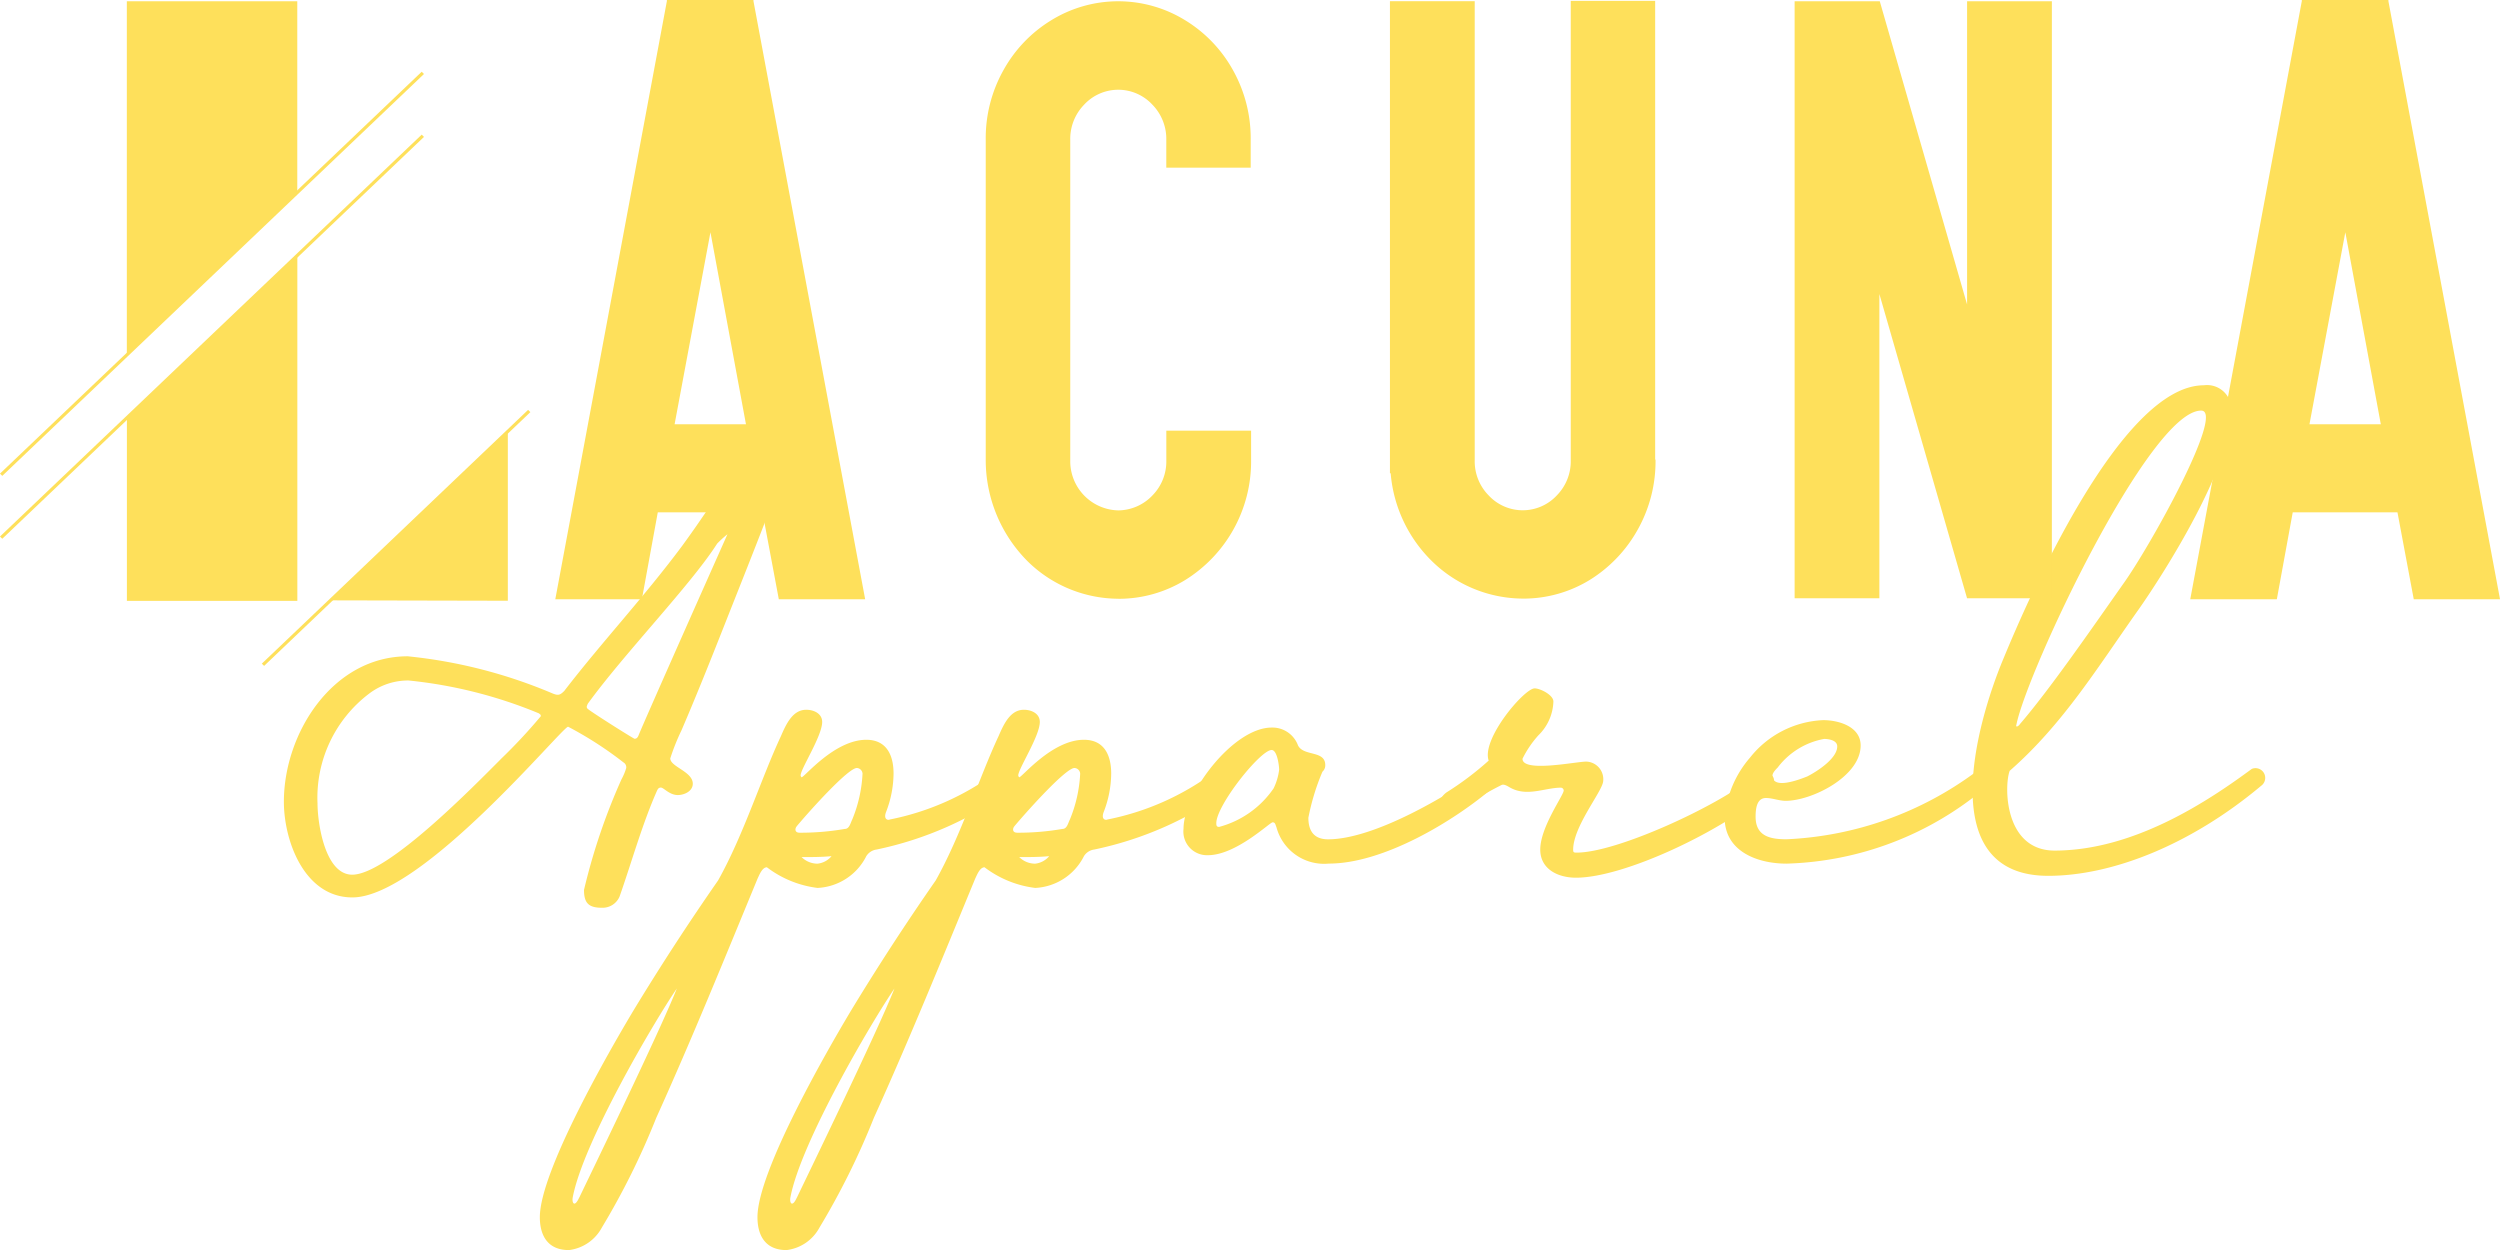 <svg xmlns="http://www.w3.org/2000/svg" width="151.994" height="76.003" viewBox="0 0 151.994 76.003">
  <g id="Logo" transform="translate(0.006 0.005)">
    <g id="Group_48015" data-name="Group 48015" transform="translate(17.251 23.407)">
      <path id="Path_26368" data-name="Path 26368" d="M254.854,1500.511c2.281-2.965,4.847-5.7,7.185-8.843a72.915,72.915,0,0,0,5.418-8.667,1.046,1.046,0,0,1,1.027-.628c.571,0,1.14.229,1.14.855a5.445,5.445,0,0,1-.513,1.54c-1.313,3.649-2.737,7.243-4.163,10.835-.967,2.453-1.934,4.9-2.966,7.3a13.294,13.294,0,0,0-.684,1.71c0,.512,1.369.8,1.369,1.539,0,.456-.514.69-.912.69-.514,0-.855-.455-1.027-.455-.115,0-.171.056-.228.172-.912,2.052-1.539,4.333-2.281,6.444a1.12,1.12,0,0,1-1.083.691c-.8,0-1.083-.285-1.083-1.084a37.441,37.441,0,0,1,2.281-6.728,3.467,3.467,0,0,0,.286-.684.344.344,0,0,0-.171-.343,22.381,22.381,0,0,0-3.364-2.168c-.4.058-8.9,10.379-13.116,10.379-2.908,0-4.163-3.423-4.163-5.817,0-4.163,2.967-8.843,7.529-8.843a30.258,30.258,0,0,1,8.725,2.224C254.455,1500.8,254.569,1500.8,254.854,1500.511Zm-3.878,4.163a32.946,32.946,0,0,0,2.452-2.625c0-.115-.057-.115-.115-.172a27.942,27.942,0,0,0-7.925-2,3.908,3.908,0,0,0-2.4.8,7.935,7.935,0,0,0-3.137,6.673c0,1.2.456,4.334,2.11,4.334,2.166,0,7.471-5.469,9.01-7Zm8.152-1.255c.113,0,.171-.057.228-.171.285-.741,5.418-12.262,5.418-12.262a6.257,6.257,0,0,0-.627.571c-1.6,2.509-5.646,6.672-7.876,9.751,0,.058-.115.172,0,.286.181.174,2.632,1.722,2.862,1.832Z" transform="translate(-237.804 -1481.917)" fill="#fee05b"/>
      <path id="Path_26369" data-name="Path 26369" d="M320.79,1568.572c.343-.8.741-1.6,1.539-1.6.456,0,.967.228.967.741,0,.855-1.311,2.852-1.311,3.251a.2.2,0,0,0,.058.114c.17,0,2-2.281,3.935-2.281,1.255,0,1.658.967,1.658,2.053a6.562,6.562,0,0,1-.456,2.338c-.171.456.113.514.228.456a16.068,16.068,0,0,0,6.444-2.85c.855-.691,1.769.285.967,1.027a21.289,21.289,0,0,1-8.211,3.648.87.87,0,0,0-.627.4,3.507,3.507,0,0,1-2.965,1.935,6.37,6.37,0,0,1-3.08-1.255c-.285,0-.456.456-.569.691-2,4.847-3.993,9.751-6.159,14.542a45.459,45.459,0,0,1-3.308,6.672,2.627,2.627,0,0,1-2,1.368c-1.311,0-1.769-.913-1.769-2,0-2.793,4.283-10.208,5.646-12.489,1.658-2.737,3.364-5.359,5.19-7.983C318.509,1574.609,319.594,1571.128,320.79,1568.572Zm-12.261,28.058c.456-.967,4.9-10.094,5.93-12.712-1.369,2-5.7,9.353-6.331,12.712-.055.335.116.626.4-.01Zm13.23-22.583c-.113.115-.17.4.171.4a15.678,15.678,0,0,0,2.737-.229c.285,0,.341-.343.456-.57a8.349,8.349,0,0,0,.627-2.794.368.368,0,0,0-.343-.342c-.511-.007-2.741,2.452-3.648,3.53Zm2.111,1.825c-.627.057-1.2.057-1.825.057a1.376,1.376,0,0,0,.967.4,1.282,1.282,0,0,0,.858-.462Z" transform="translate(-290.567 -1547.232)" fill="#fee05b"/>
      <path id="Path_26370" data-name="Path 26370" d="M381.613,1568.572c.343-.8.741-1.6,1.539-1.6.456,0,.967.228.967.741,0,.855-1.311,2.852-1.311,3.251a.2.2,0,0,0,.058.114c.17,0,2-2.281,3.935-2.281,1.255,0,1.658.967,1.658,2.053a6.569,6.569,0,0,1-.456,2.338c-.171.456.113.514.228.456a16.068,16.068,0,0,0,6.444-2.85c.855-.691,1.769.285.967,1.027a21.29,21.29,0,0,1-8.211,3.648.872.872,0,0,0-.627.4,3.506,3.506,0,0,1-2.965,1.935,6.371,6.371,0,0,1-3.08-1.255c-.284,0-.456.456-.569.691-2,4.847-3.992,9.751-6.16,14.542a45.465,45.465,0,0,1-3.308,6.672,2.626,2.626,0,0,1-2,1.368c-1.311,0-1.769-.913-1.769-2,0-2.793,4.283-10.208,5.646-12.489,1.658-2.737,3.364-5.359,5.19-7.983C379.332,1574.609,380.418,1571.128,381.613,1568.572Zm-12.261,28.058c.456-.967,4.9-10.094,5.93-12.712-1.369,2-5.7,9.353-6.329,12.712-.057.335.115.626.4-.01Zm13.23-22.583c-.113.115-.17.4.171.4a15.68,15.68,0,0,0,2.737-.229c.285,0,.341-.343.456-.57a8.348,8.348,0,0,0,.627-2.794.367.367,0,0,0-.343-.342c-.511-.007-2.736,2.452-3.648,3.53Zm2.111,1.825c-.627.057-1.2.057-1.825.057a1.372,1.372,0,0,0,.967.4,1.282,1.282,0,0,0,.858-.462Z" transform="translate(-338.158 -1547.232)" fill="#fee05b"/>
      <path id="Path_26371" data-name="Path 26371" d="M500.612,1574.467c.967-.691,1.6.228.8.912-2.395,2.053-6.672,4.619-9.98,4.619a3,3,0,0,1-3.193-2.225c-.057-.114-.057-.285-.228-.285s-2.223,2-3.935,2a1.438,1.438,0,0,1-1.483-1.6c0-2.168,3.022-6.16,5.36-6.16a1.657,1.657,0,0,1,1.6,1.084c.343.684,1.658.284,1.658,1.2a.516.516,0,0,1-.172.4,13.87,13.87,0,0,0-.855,2.8c0,.8.341,1.311,1.2,1.311C494.224,1578.516,498.673,1575.834,500.612,1574.467Zm-12.546.967a3.6,3.6,0,0,0,.341-1.142c0-.228-.115-1.2-.456-1.2-.691,0-3.364,3.364-3.364,4.448,0,.115,0,.228.171.228a5.831,5.831,0,0,0,3.308-2.337Z" transform="translate(-427.895 -1550.906)" fill="#fee05b"/>
      <path id="Path_26372" data-name="Path 26372" d="M571.508,1566.691c.8-.69,2.11-.17.855.912-2.625,2.281-8.554,5.132-11.519,5.132-1.083,0-2.168-.514-2.168-1.71,0-1.368,1.426-3.308,1.426-3.592a.182.182,0,0,0-.171-.172c-.967,0-2.053.57-3.08,0-.113-.058-.341-.228-.512-.17a21.094,21.094,0,0,0-2.681,1.6c-.512.284-1.6-.456-.684-1.14a18.683,18.683,0,0,0,2.566-1.935c-.456-1.311,2.166-4.391,2.794-4.391.341,0,1.141.4,1.141.8a3,3,0,0,1-.912,2.053,6.267,6.267,0,0,0-.967,1.426c0,.855,3.25.172,3.879.172a1.072,1.072,0,0,1,1.026,1.2c-.057.627-1.825,2.737-1.825,4.163,0,.171.058.171.228.171C563.352,1571.2,569.4,1568.4,571.508,1566.691Z" transform="translate(-482.289 -1542.785)" fill="#fee05b"/>
      <path id="Path_26373" data-name="Path 26373" d="M646.294,1572.867c.571-.456,1.141.4.571.967a19.619,19.619,0,0,1-12.09,4.619c-1.769,0-3.764-.741-3.764-2.794a6.389,6.389,0,0,1,1.539-3.648,6,6,0,0,1,4.448-2.282c.967,0,2.281.4,2.281,1.54,0,1.882-2.965,3.365-4.56,3.365-.4,0-.8-.171-1.2-.171-.57,0-.627.684-.627,1.139,0,1.2.912,1.37,1.882,1.37A20.853,20.853,0,0,0,646.294,1572.867Zm-12.032-.285c-.115.115-.343.343-.343.514,0,.855,1.541.285,2.111.057.569-.286,1.825-1.083,1.825-1.825,0-.4-.571-.456-.8-.456a4.559,4.559,0,0,0-2.795,1.705Z" transform="translate(-543.413 -1549.358)" fill="#fee05b"/>
      <path id="Path_26374" data-name="Path 26374" d="M714.148,1503.706a.591.591,0,0,1,.569,1.027c-4.283,3.592-9.067,5.474-12.945,5.474-6.9,0-4.449-9.067-2.737-13.173,1.482-3.592,7.128-16.651,12.2-16.651a1.477,1.477,0,0,1,1.658,1.658c0,3.308-3.992,9.637-5.589,11.918-2.509,3.536-4.619,7.015-7.876,9.865-.343.912-.343,4.849,2.737,4.849C707.02,1508.666,711.524,1505.641,714.148,1503.706Zm-14.314-2.68c-.057.171.115.113.228-.057,1.769-2.053,4.334-5.76,6.218-8.44,1.658-2.281,6.273-10.607,4.789-10.607-3.136-.006-10.607,15.911-11.233,19.1Z" transform="translate(-594.501 -1480.371)" fill="#fee05b"/>
    </g>
    <path id="Path_26375" data-name="Path 26375" d="M331.3,1419.295h-5.25l-.991-5.287h-6.367l-.967,5.287h-5.264l6.784-36.367v-.066h5.264v.066Zm-7.247-10.639-2.159-11.674-2.18,11.674Z" transform="translate(-278.706 -1382.866)" fill="#fee05b"/>
    <path id="Path_26376" data-name="Path 26376" d="M437.017,1419.484a7.911,7.911,0,0,1-5.463-2.225,8.717,8.717,0,0,1-2.6-6.234v-19.45a8.462,8.462,0,0,1,1.079-4.229,8.2,8.2,0,0,1,2.9-3.029,7.756,7.756,0,0,1,8.152,0,8.2,8.2,0,0,1,2.9,3.029,8.479,8.479,0,0,1,1.078,4.229v1.7h-5.131V1391.6a2.98,2.98,0,0,0-.839-2.147,2.826,2.826,0,0,0-4.163,0,2.98,2.98,0,0,0-.837,2.147v19.473a2.99,2.99,0,0,0,2.929,3.04,2.9,2.9,0,0,0,2.073-.915,2.95,2.95,0,0,0,.839-2.125v-1.807h5.154v1.807a8.483,8.483,0,0,1-4,7.269,7.714,7.714,0,0,1-4.074,1.145Z" transform="translate(-369.03 -1383.087)" fill="#fee05b"/>
    <path id="Path_26377" data-name="Path 26377" d="M546.478,1419.4a7.938,7.938,0,0,1-5.463-2.211,8.464,8.464,0,0,1-2.577-5.408h-.044v-28.7h5.154v27.91a2.95,2.95,0,0,0,.837,2.125,2.828,2.828,0,0,0,4.165,0,2.954,2.954,0,0,0,.837-2.125v-27.932h5.132v27.888h.022a8.483,8.483,0,0,1-1.09,4.273,8.392,8.392,0,0,1-2.9,3.04,7.715,7.715,0,0,1-4.071,1.141Z" transform="translate(-453.895 -1383.012)" fill="#fee05b"/>
    <path id="Path_26378" data-name="Path 26378" d="M663.569,1419.459h-5.155l-5.331-18.5v18.5H647.93v-36.3h5.176l5.309,18.438v-18.437h5.155Z" transform="translate(-538.827 -1383.089)" fill="#fee05b"/>
    <path id="Path_26379" data-name="Path 26379" d="M774.073,1419.295h-5.244l-.991-5.287h-6.367l-.967,5.287H755.24l6.783-36.367v-.066h5.264v.066Zm-7.247-10.639-2.158-11.674-2.18,11.674Z" transform="translate(-622.084 -1382.866)" fill="#fee05b"/>
    <g id="Group_48019" data-name="Group 48019" transform="translate(-0.006 0.072)">
      <path id="Path_26380" data-name="Path 26380" d="M261.021,1508.494V1498.27l-10.787,10.2Z" transform="translate(-230.146 -1472.047)" fill="#fee05b"/>
      <path id="Path_26381" data-name="Path 26381" d="M206.287,1383.16H195.924v21.471l10.363-9.872Z" transform="translate(-188.213 -1383.16)" fill="#fee05b"/>
      <path id="Path_26382" data-name="Path 26382" d="M195.927,1460.989v11.095H206.29V1451.11Z" transform="translate(-188.212 -1435.631)" fill="#fee05b"/>
      <g id="Group_48016" data-name="Group 48016" transform="translate(0 8.109)">
        <path id="Path_26383" data-name="Path 26383" d="M162.238,1443.357l-.138-.138,25.639-24.432.138.138Z" transform="translate(-162.1 -1418.787)" fill="#fee05b"/>
      </g>
      <g id="Group_48017" data-name="Group 48017" transform="translate(15.918 24.843)">
        <path id="Path_26384" data-name="Path 26384" d="M232.088,1507.74l-.138-.138,16.188-15.428.138.138Z" transform="translate(-231.95 -1492.174)" fill="#fee05b"/>
      </g>
      <g id="Group_48018" data-name="Group 48018" transform="translate(0 4.285)">
        <path id="Path_26385" data-name="Path 26385" d="M162.238,1426.537l-.138-.138,25.639-24.433.138.138Z" transform="translate(-162.1 -1401.967)" fill="#fee05b"/>
      </g>
    </g>
  </g>
</svg>
